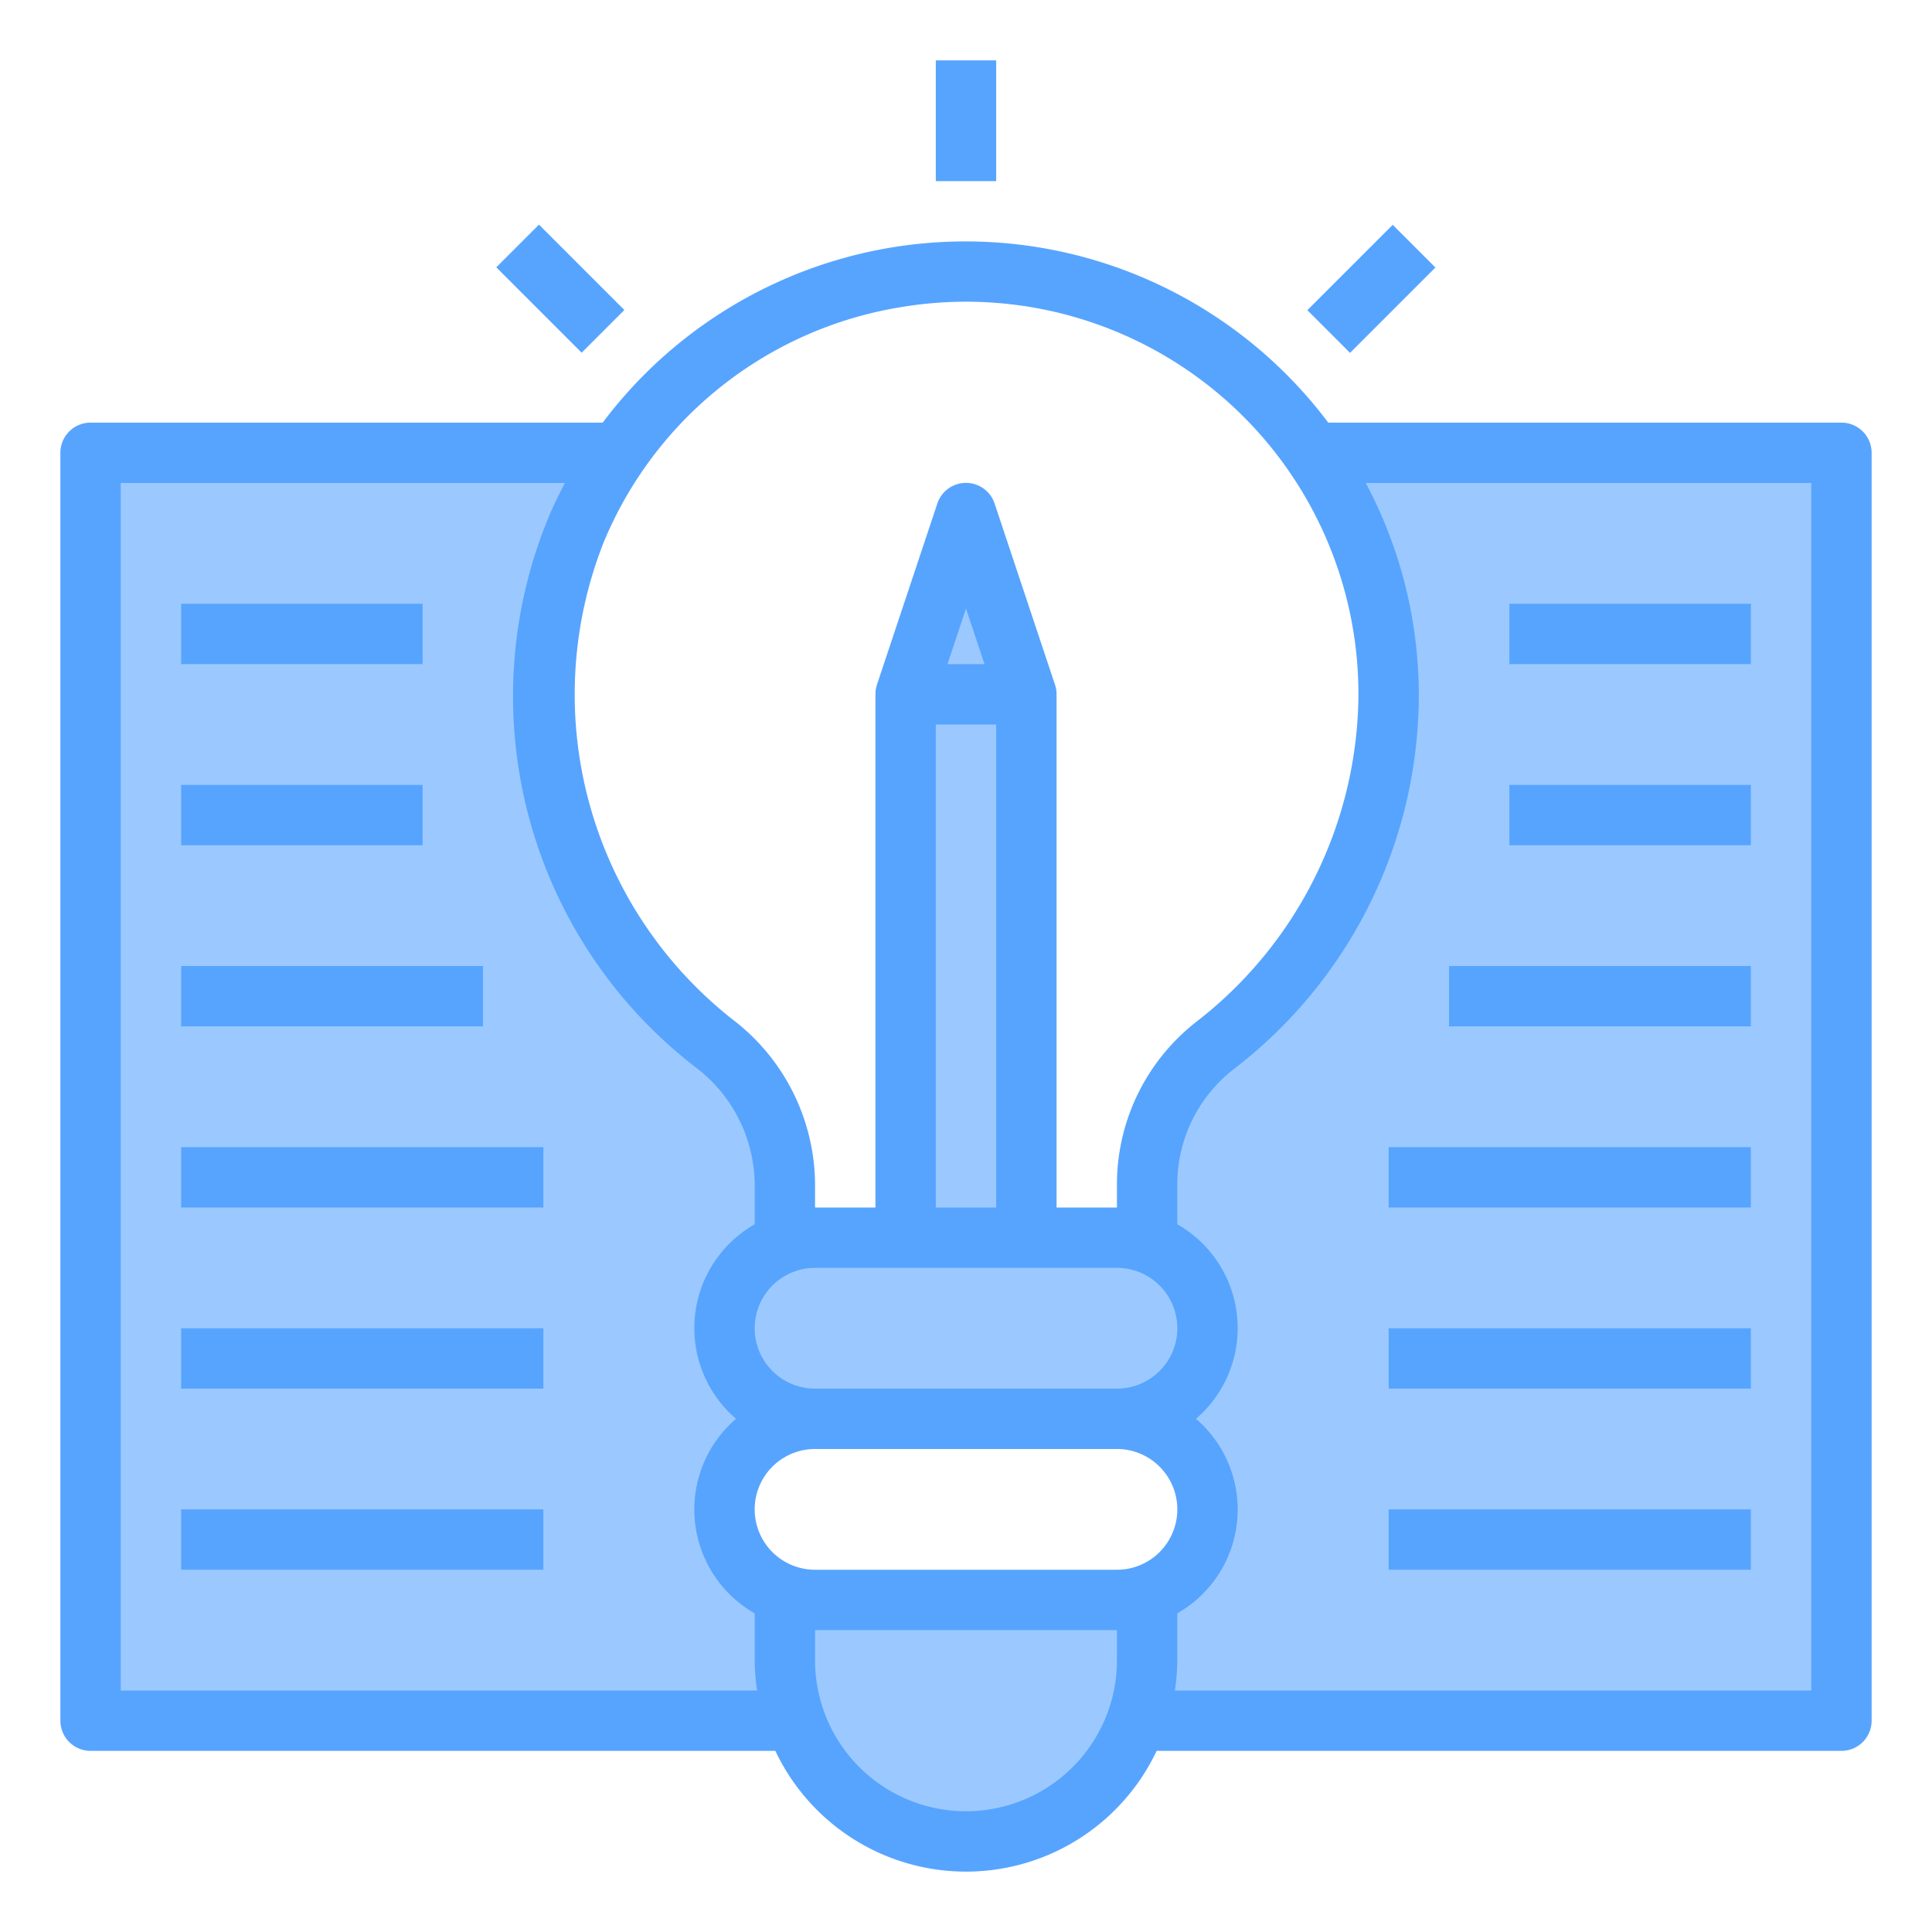 <svg height="512" viewBox="0 0 64 64" width="512" xmlns="http://www.w3.org/2000/svg"><path d="m46 23a14.724 14.724 0 0 1 -5.76 11.64 5.828 5.828 0 0 0 -2.24 4.67v1.87a2.772 2.772 0 0 0 -1-.18h-3v-18l-2-6-2 6v18h-3a2.772 2.772 0 0 0 -1 .18v-1.87a5.888 5.888 0 0 0 -2.3-4.71 14.618 14.618 0 0 1 -4.63-17.02 13.715 13.715 0 0 1 1.41-2.58h-17.48v42h23.35a5.99 5.99 0 0 0 11.3 0h23.35v-42h-17.51a13.918 13.918 0 0 1 2.51 8zm-6.88 29.12a2.993 2.993 0 0 1 -2.12.88h-10a3 3 0 0 1 0-6h10a3 3 0 0 1 2.12 5.12z" fill="#9bc9ff"/><g fill="#57a4ff"><path d="m31 2h2v4h-2z"/><path d="m17.565 7.565h2v4h-2z" transform="matrix(.707 -.707 .707 .707 -1.327 15.925)"/><path d="m43.435 8.565h4v2h-4z" transform="matrix(.707 -.707 .707 .707 6.544 34.929)"/><path d="m61 14h-17a15.031 15.031 0 0 0 -24.035 0h-16.965a1 1 0 0 0 -1 1v42a1 1 0 0 0 1 1h22.685a6.985 6.985 0 0 0 12.63 0h22.685a1 1 0 0 0 1-1v-42a1 1 0 0 0 -1-1zm-31.115-3.832a13 13 0 0 1 15.115 12.832 13.811 13.811 0 0 1 -5.361 10.841 6.837 6.837 0 0 0 -2.639 5.469v.69h-2v-17a1 1 0 0 0 -.051-.316l-2-6a1 1 0 0 0 -1.9 0l-2 6a1 1 0 0 0 -.049.316v17h-2v-.69a6.915 6.915 0 0 0 -2.694-5.51 13.7 13.7 0 0 1 -4.306-15.841 12.887 12.887 0 0 1 9.885-7.791zm9.115 39.832a2 2 0 0 1 -2 2h-10a2 2 0 0 1 0-4h10a2 2 0 0 1 2 2zm-12-4a2 2 0 0 1 0-4h10a2 2 0 0 1 0 4zm4-22h2v16h-2zm.387-2 .613-1.838.613 1.838zm-27.387 34v-40h14.711c-.2.391-.4.789-.566 1.2a15.515 15.515 0 0 0 4.955 18.2 4.909 4.909 0 0 1 1.9 3.91v1.246a3.957 3.957 0 0 0 -.618 6.444 3.957 3.957 0 0 0 .618 6.444v1.556a7.026 7.026 0 0 0 .08 1zm33-1a5 5 0 0 1 -10 0v-1h10zm23 1h-21.08a7.026 7.026 0 0 0 .08-1v-1.556a3.957 3.957 0 0 0 .618-6.444 3.957 3.957 0 0 0 -.618-6.444v-1.246a4.829 4.829 0 0 1 1.842-3.872 15.631 15.631 0 0 0 6.158-12.438 14.961 14.961 0 0 0 -1.756-7h14.756z"/><path d="m6 20h8v2h-8z"/><path d="m6 26h8v2h-8z"/><path d="m6 32h10v2h-10z"/><path d="m6 38h12v2h-12z"/><path d="m6 44h12v2h-12z"/><path d="m6 50h12v2h-12z"/><path d="m50 20h8v2h-8z"/><path d="m50 26h8v2h-8z"/><path d="m48 32h10v2h-10z"/><path d="m46 38h12v2h-12z"/><path d="m46 44h12v2h-12z"/><path d="m46 50h12v2h-12z"/></g></svg>
